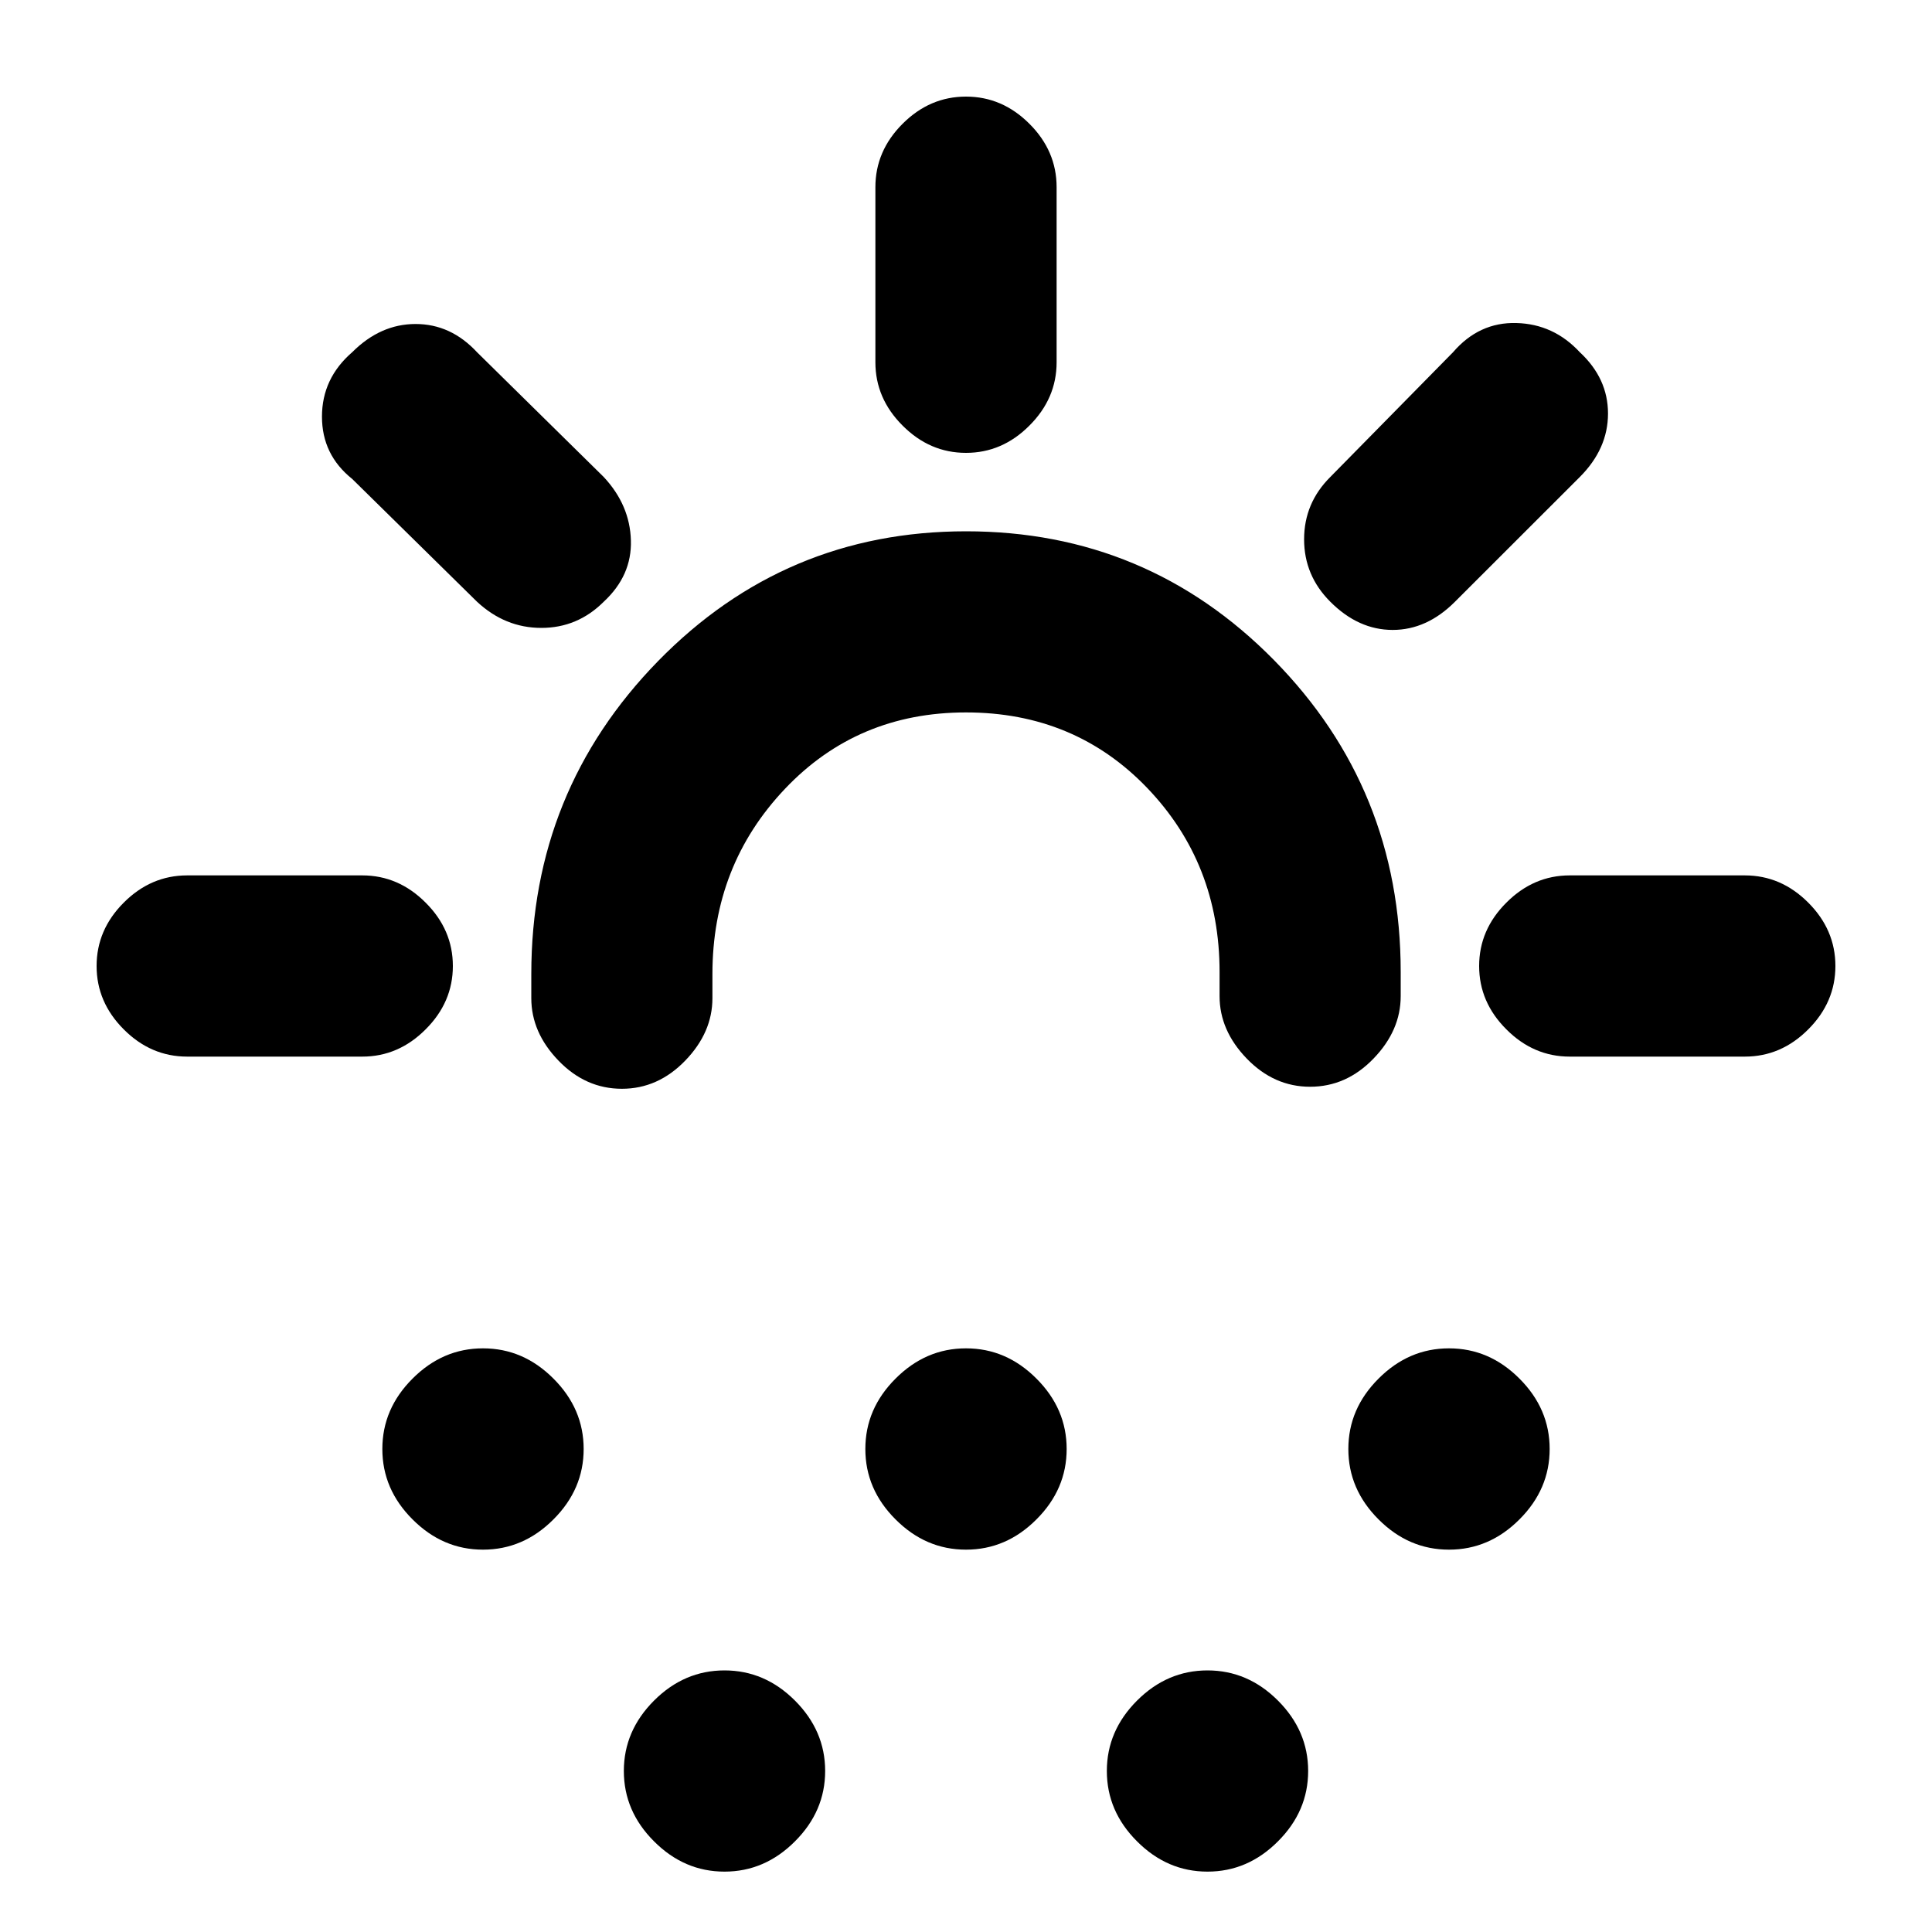 <svg xmlns="http://www.w3.org/2000/svg" height="20" width="20"><path d="M6.438 11.271q-.376 0-.657-.292-.281-.291-.281-.646v-.25q0-1.895 1.312-3.239Q8.125 5.5 10 5.5q1.875 0 3.188 1.333Q14.5 8.167 14.5 10.062v.25q0 .355-.281.646-.281.292-.657.292-.374 0-.656-.292-.281-.291-.281-.646v-.25q0-1.124-.75-1.906-.75-.781-1.875-.781t-1.875.792q-.75.791-.75 1.916v.25q0 .355-.281.646-.282.292-.656.292ZM5 16.042q-.417 0-.729-.313-.313-.312-.313-.729t.313-.729q.312-.313.729-.313t.729.313q.313.312.313.729t-.313.729q-.312.313-.729.313Zm10 0q-.417 0-.729-.313-.313-.312-.313-.729t.313-.729q.312-.313.729-.313t.729.313q.313.312.313.729t-.313.729q-.312.313-.729.313Zm-7.5 3.333q-.417 0-.729-.313-.313-.312-.313-.729 0-.416.313-.729.312-.312.729-.312t.729.312q.313.313.313.729 0 .417-.313.729-.312.313-.729.313Zm2.5-3.333q-.417 0-.729-.313-.313-.312-.313-.729t.313-.729q.312-.313.729-.313t.729.313q.313.312.313.729t-.313.729q-.312.313-.729.313Zm2.5 3.333q-.417 0-.729-.313-.313-.312-.313-.729 0-.416.313-.729.312-.312.729-.312t.729.312q.313.313.313.729 0 .417-.313.729-.312.313-.729.313ZM10 4.688q-.375 0-.656-.282-.282-.281-.282-.656V1.938q0-.376.282-.657Q9.625 1 10 1t.656.281q.282.281.282.657V3.75q0 .375-.282.656-.281.282-.656.282Zm3.771 1.541q-.271-.271-.271-.646t.271-.645l1.271-1.292q.27-.313.656-.302.385.01.656.302.292.271.292.635 0 .365-.292.657l-1.292 1.291q-.291.292-.645.292-.355 0-.646-.292Zm2.479 4.709q-.375 0-.656-.282-.282-.281-.282-.656t.282-.656q.281-.282.656-.282h1.812q.376 0 .657.282Q19 9.625 19 10t-.281.656q-.281.282-.657.282ZM4.938 6.229 3.646 4.958q-.313-.25-.313-.645 0-.396.313-.667.292-.292.656-.292.365 0 .636.292L6.25 4.938q.271.291.281.656.011.364-.281.635-.271.271-.646.271t-.666-.271Zm-3 4.709q-.376 0-.657-.282Q1 10.375 1 10t.281-.656q.281-.282.657-.282H3.75q.375 0 .656.282.282.281.282.656t-.282.656q-.281.282-.656.282Z"/></svg>